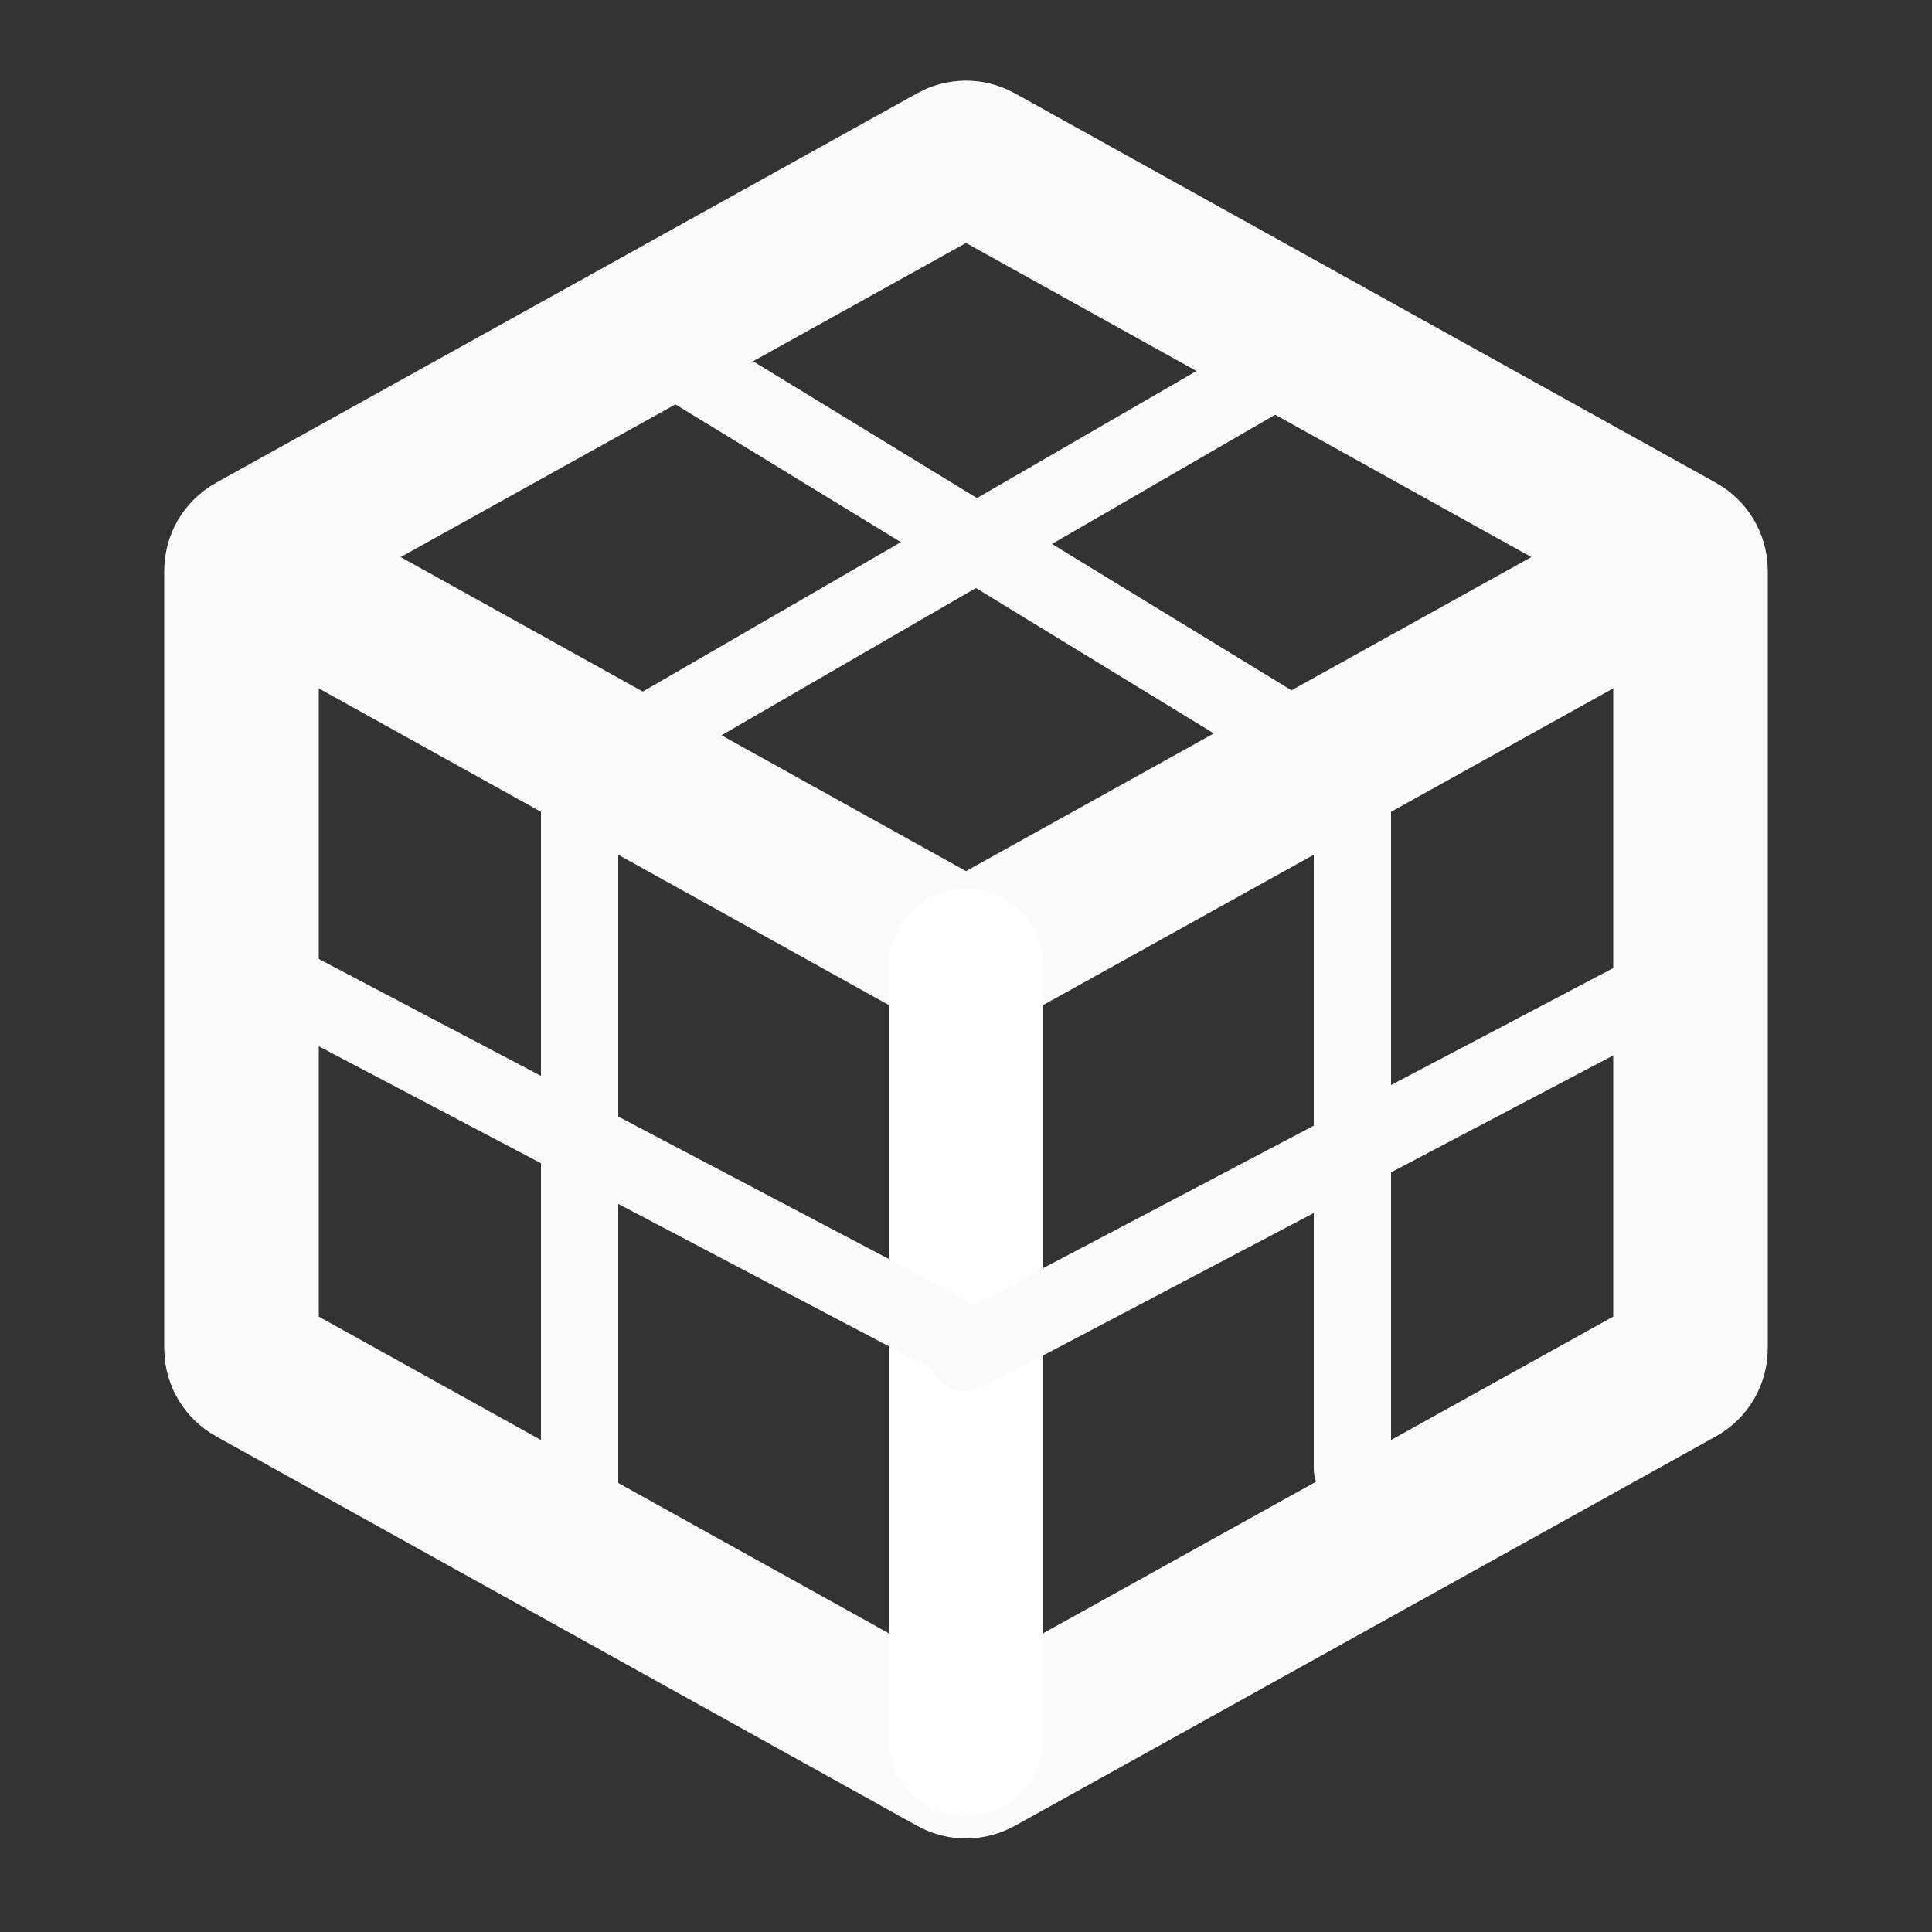 <svg width="50" height="50" viewBox="0 0 50 50" fill="none" xmlns="http://www.w3.org/2000/svg">
<rect x="0" y="0" width="50" height="50" fill="#333333" stroke="none"/>
<path d="M43.75 14.77L43.75 34.897C43.75 35.115 43.632 35.316 43.441 35.422L34.375 40.458L25.291 45.505C25.11 45.605 24.89 45.605 24.709 45.505L6.559 35.422C6.368 35.316 6.25 35.115 6.25 34.897L6.25 14.77C6.25 14.552 6.368 14.351 6.559 14.245L24.709 4.162C24.89 4.061 25.11 4.061 25.291 4.162L43.441 14.245C43.632 14.351 43.75 14.552 43.75 14.77Z" stroke="#FBFBFB" stroke-width="4" stroke-linecap="round" stroke-linejoin="round"/>
<path d="M7.351 15.028L24.709 24.671C24.89 24.772 25.11 24.772 25.291 24.671L42.708 14.995" stroke="#FBFBFB" stroke-width="4" stroke-linecap="round" stroke-linejoin="round"/>
<path d="M25 45L25 25" stroke="white" stroke-width="4" stroke-linecap="round" stroke-linejoin="round"/>
<path d="M24.5 34.5L5.5 24.5" stroke="#FBFBFB" stroke-width="2" stroke-linecap="round" stroke-linejoin="round"/>
<path d="M44 25L25 35" stroke="#FBFBFB" stroke-width="2" stroke-linecap="round" stroke-linejoin="round"/>
<path d="M35 20L17 9" stroke="#FBFBFB" stroke-width="2" stroke-linecap="round" stroke-linejoin="round"/>
<path d="M15 20L34 9" stroke="#FBFBFB" stroke-width="2" stroke-linecap="round" stroke-linejoin="round"/>
<path d="M35 20L35 38" stroke="#FBFBFB" stroke-width="2" stroke-linecap="round" stroke-linejoin="round"/>
<path d="M15 19L15 39" stroke="#FBFBFB" stroke-width="2" stroke-linecap="round" stroke-linejoin="round"/>
</svg>
